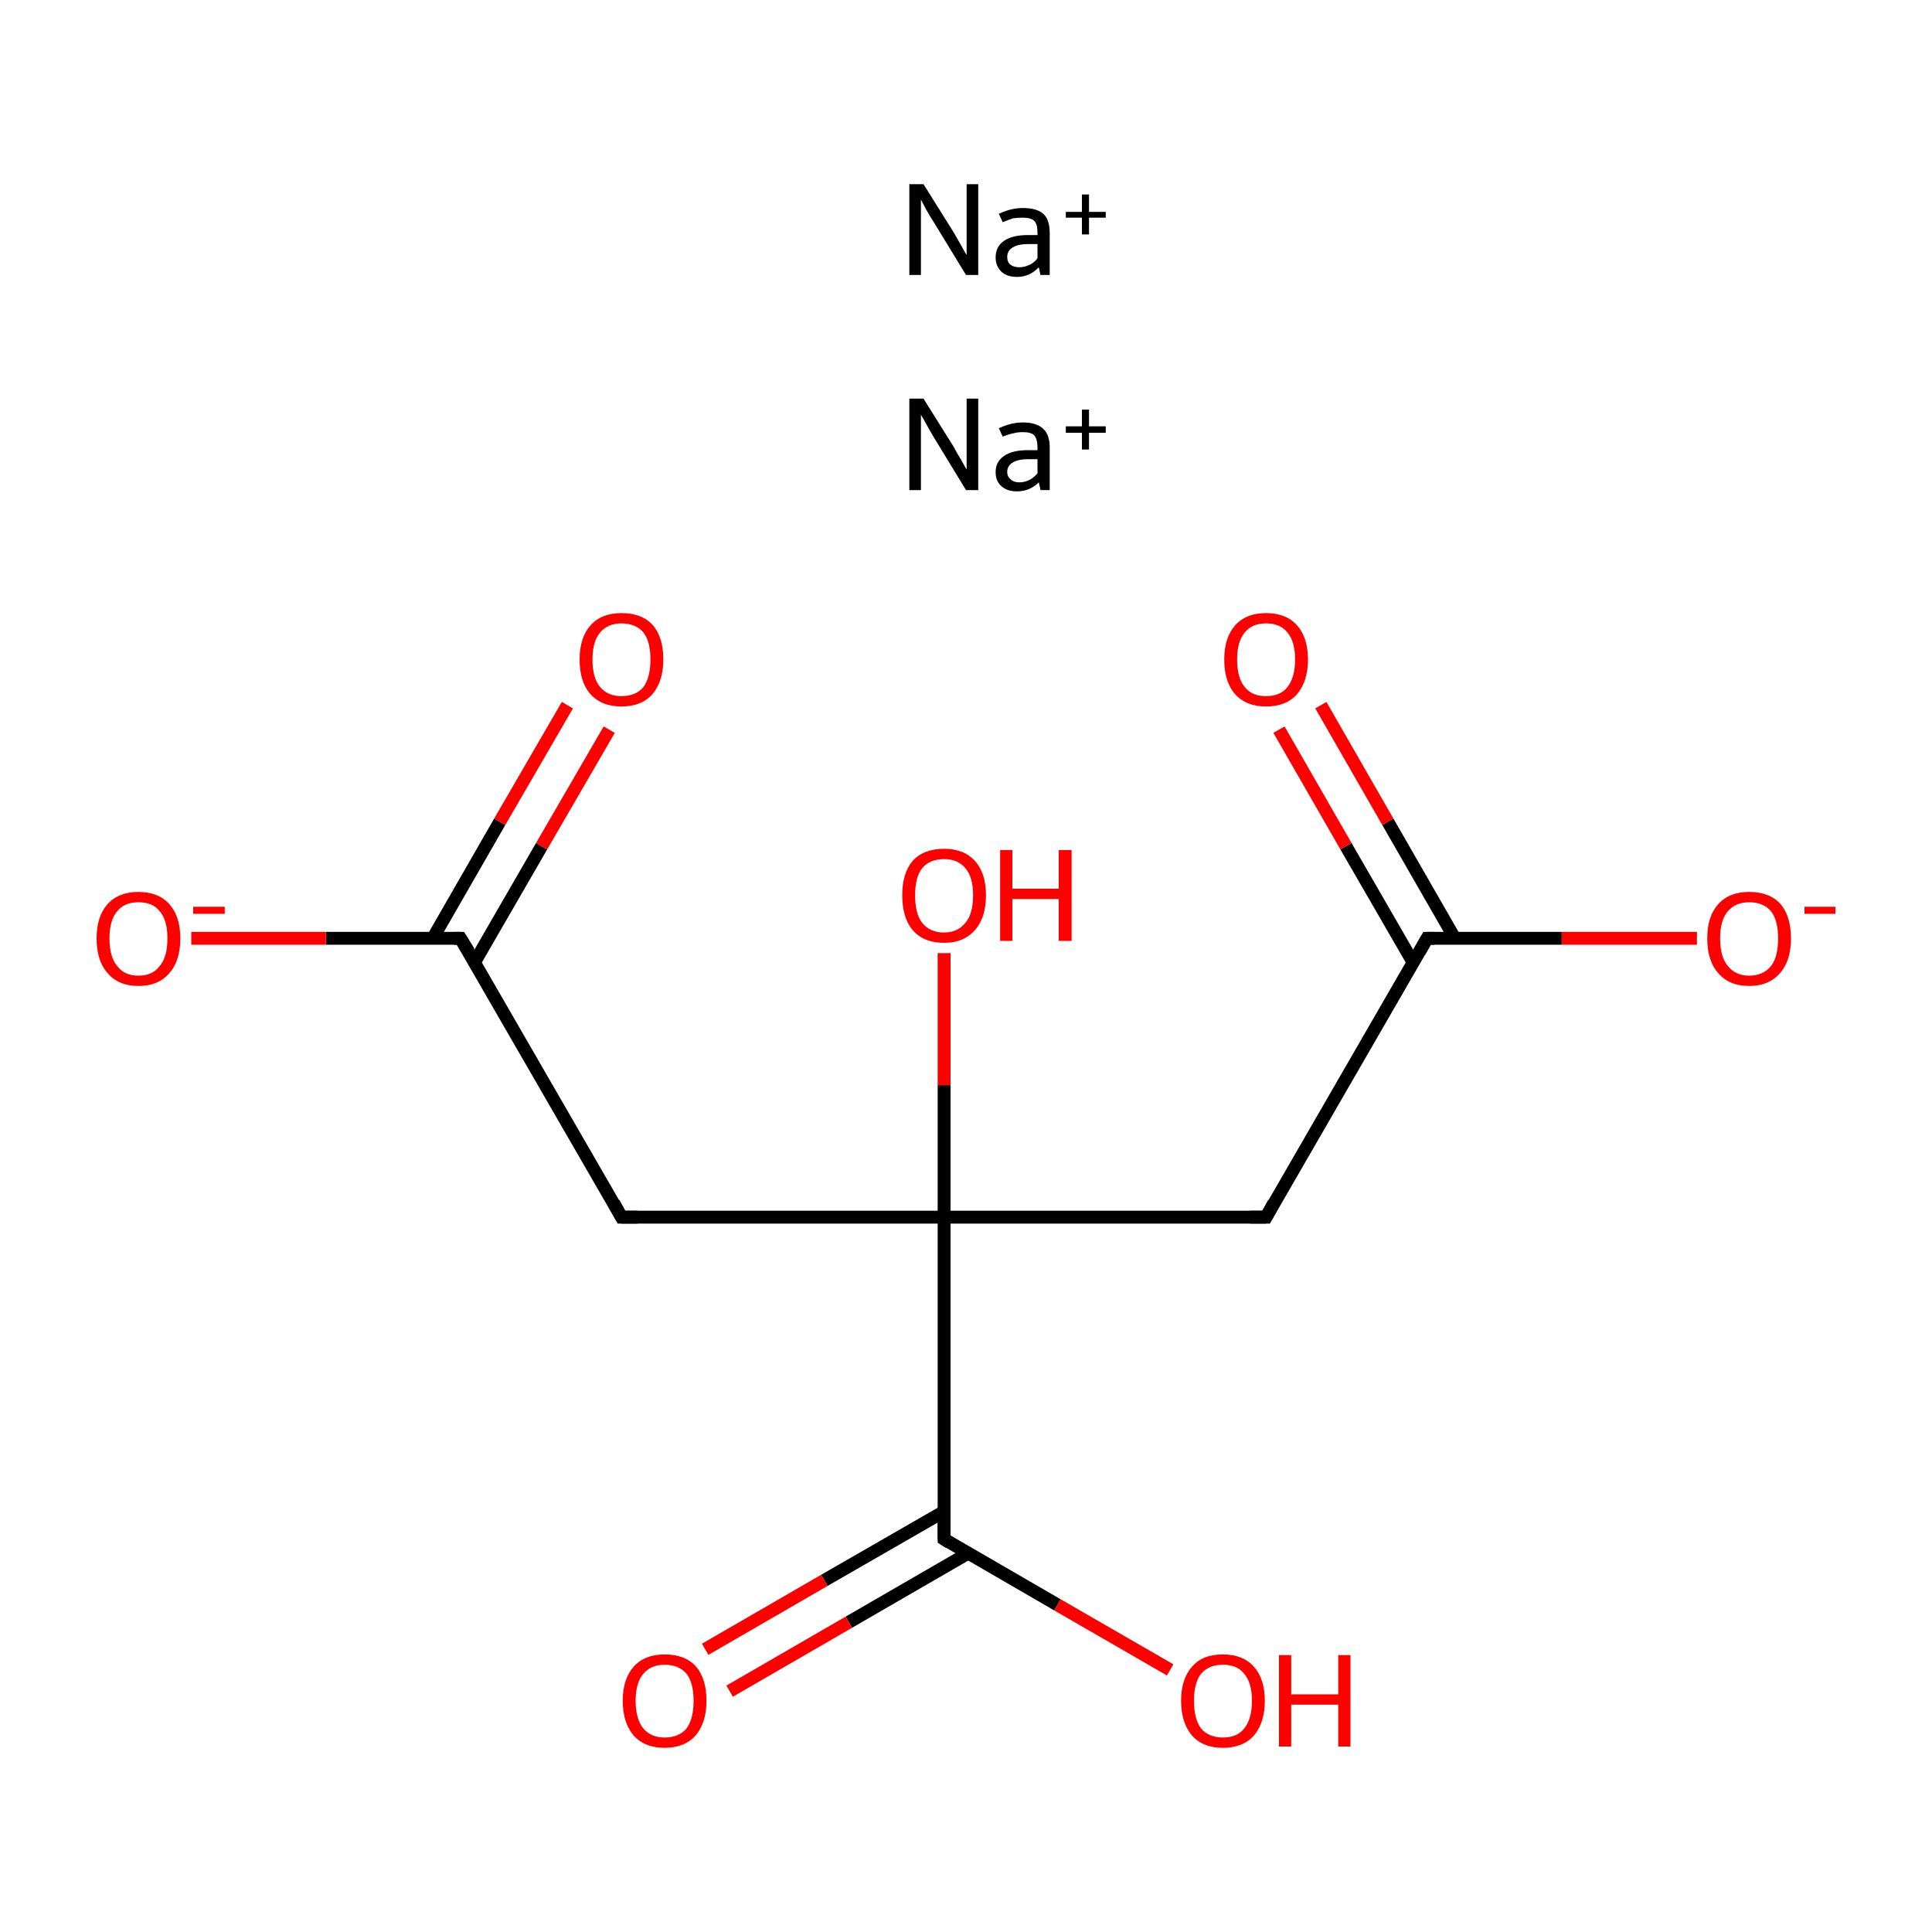 <?xml version='1.0' encoding='iso-8859-1'?>
<svg version='1.1' baseProfile='full'
              xmlns='http://www.w3.org/2000/svg'
                      xmlns:rdkit='http://www.rdkit.org/xml'
                      xmlns:xlink='http://www.w3.org/1999/xlink'
                  xml:space='preserve'
width='300px' height='300px' viewBox='0 0 300 300'>
<!-- END OF HEADER -->
<rect style='opacity:1.0;fill:#FFFFFF;stroke:none' width='300.0' height='300.0' x='0.0' y='0.0'> </rect>
<path class='bond-0 atom-0 atom-1' d='M 96.5,189.0 L 71.5,145.7' style='fill:none;fill-rule:evenodd;stroke:#000000;stroke-width:2.0px;stroke-linecap:butt;stroke-linejoin:miter;stroke-opacity:1' />
<path class='bond-1 atom-1 atom-2' d='M 73.7,149.4 L 84.1,131.4' style='fill:none;fill-rule:evenodd;stroke:#000000;stroke-width:2.0px;stroke-linecap:butt;stroke-linejoin:miter;stroke-opacity:1' />
<path class='bond-1 atom-1 atom-2' d='M 84.1,131.4 L 94.6,113.3' style='fill:none;fill-rule:evenodd;stroke:#FF0000;stroke-width:2.0px;stroke-linecap:butt;stroke-linejoin:miter;stroke-opacity:1' />
<path class='bond-1 atom-1 atom-2' d='M 67.2,145.7 L 77.6,127.6' style='fill:none;fill-rule:evenodd;stroke:#000000;stroke-width:2.0px;stroke-linecap:butt;stroke-linejoin:miter;stroke-opacity:1' />
<path class='bond-1 atom-1 atom-2' d='M 77.6,127.6 L 88.1,109.5' style='fill:none;fill-rule:evenodd;stroke:#FF0000;stroke-width:2.0px;stroke-linecap:butt;stroke-linejoin:miter;stroke-opacity:1' />
<path class='bond-2 atom-1 atom-3' d='M 71.5,145.7 L 50.6,145.7' style='fill:none;fill-rule:evenodd;stroke:#000000;stroke-width:2.0px;stroke-linecap:butt;stroke-linejoin:miter;stroke-opacity:1' />
<path class='bond-2 atom-1 atom-3' d='M 50.6,145.7 L 29.7,145.7' style='fill:none;fill-rule:evenodd;stroke:#FF0000;stroke-width:2.0px;stroke-linecap:butt;stroke-linejoin:miter;stroke-opacity:1' />
<path class='bond-3 atom-0 atom-4' d='M 96.5,189.0 L 146.6,189.0' style='fill:none;fill-rule:evenodd;stroke:#000000;stroke-width:2.0px;stroke-linecap:butt;stroke-linejoin:miter;stroke-opacity:1' />
<path class='bond-4 atom-4 atom-5' d='M 146.6,189.0 L 196.6,189.0' style='fill:none;fill-rule:evenodd;stroke:#000000;stroke-width:2.0px;stroke-linecap:butt;stroke-linejoin:miter;stroke-opacity:1' />
<path class='bond-5 atom-5 atom-6' d='M 196.6,189.0 L 221.6,145.7' style='fill:none;fill-rule:evenodd;stroke:#000000;stroke-width:2.0px;stroke-linecap:butt;stroke-linejoin:miter;stroke-opacity:1' />
<path class='bond-6 atom-6 atom-7' d='M 225.9,145.7 L 215.5,127.6' style='fill:none;fill-rule:evenodd;stroke:#000000;stroke-width:2.0px;stroke-linecap:butt;stroke-linejoin:miter;stroke-opacity:1' />
<path class='bond-6 atom-6 atom-7' d='M 215.5,127.6 L 205.1,109.5' style='fill:none;fill-rule:evenodd;stroke:#FF0000;stroke-width:2.0px;stroke-linecap:butt;stroke-linejoin:miter;stroke-opacity:1' />
<path class='bond-6 atom-6 atom-7' d='M 219.4,149.4 L 209.0,131.4' style='fill:none;fill-rule:evenodd;stroke:#000000;stroke-width:2.0px;stroke-linecap:butt;stroke-linejoin:miter;stroke-opacity:1' />
<path class='bond-6 atom-6 atom-7' d='M 209.0,131.4 L 198.6,113.3' style='fill:none;fill-rule:evenodd;stroke:#FF0000;stroke-width:2.0px;stroke-linecap:butt;stroke-linejoin:miter;stroke-opacity:1' />
<path class='bond-7 atom-6 atom-8' d='M 221.6,145.7 L 242.5,145.7' style='fill:none;fill-rule:evenodd;stroke:#000000;stroke-width:2.0px;stroke-linecap:butt;stroke-linejoin:miter;stroke-opacity:1' />
<path class='bond-7 atom-6 atom-8' d='M 242.5,145.7 L 263.5,145.7' style='fill:none;fill-rule:evenodd;stroke:#FF0000;stroke-width:2.0px;stroke-linecap:butt;stroke-linejoin:miter;stroke-opacity:1' />
<path class='bond-8 atom-4 atom-9' d='M 146.6,189.0 L 146.6,239.0' style='fill:none;fill-rule:evenodd;stroke:#000000;stroke-width:2.0px;stroke-linecap:butt;stroke-linejoin:miter;stroke-opacity:1' />
<path class='bond-9 atom-9 atom-10' d='M 146.6,234.7 L 128.0,245.4' style='fill:none;fill-rule:evenodd;stroke:#000000;stroke-width:2.0px;stroke-linecap:butt;stroke-linejoin:miter;stroke-opacity:1' />
<path class='bond-9 atom-9 atom-10' d='M 128.0,245.4 L 109.5,256.1' style='fill:none;fill-rule:evenodd;stroke:#FF0000;stroke-width:2.0px;stroke-linecap:butt;stroke-linejoin:miter;stroke-opacity:1' />
<path class='bond-9 atom-9 atom-10' d='M 150.3,241.2 L 131.8,251.9' style='fill:none;fill-rule:evenodd;stroke:#000000;stroke-width:2.0px;stroke-linecap:butt;stroke-linejoin:miter;stroke-opacity:1' />
<path class='bond-9 atom-9 atom-10' d='M 131.8,251.9 L 113.3,262.6' style='fill:none;fill-rule:evenodd;stroke:#FF0000;stroke-width:2.0px;stroke-linecap:butt;stroke-linejoin:miter;stroke-opacity:1' />
<path class='bond-10 atom-9 atom-11' d='M 146.6,239.0 L 164.2,249.2' style='fill:none;fill-rule:evenodd;stroke:#000000;stroke-width:2.0px;stroke-linecap:butt;stroke-linejoin:miter;stroke-opacity:1' />
<path class='bond-10 atom-9 atom-11' d='M 164.2,249.2 L 181.7,259.3' style='fill:none;fill-rule:evenodd;stroke:#FF0000;stroke-width:2.0px;stroke-linecap:butt;stroke-linejoin:miter;stroke-opacity:1' />
<path class='bond-11 atom-4 atom-12' d='M 146.6,189.0 L 146.6,168.5' style='fill:none;fill-rule:evenodd;stroke:#000000;stroke-width:2.0px;stroke-linecap:butt;stroke-linejoin:miter;stroke-opacity:1' />
<path class='bond-11 atom-4 atom-12' d='M 146.6,168.5 L 146.6,148.0' style='fill:none;fill-rule:evenodd;stroke:#FF0000;stroke-width:2.0px;stroke-linecap:butt;stroke-linejoin:miter;stroke-opacity:1' />
<path d='M 95.3,186.8 L 96.5,189.0 L 99.0,189.0' style='fill:none;stroke:#000000;stroke-width:2.0px;stroke-linecap:butt;stroke-linejoin:miter;stroke-miterlimit:10;stroke-opacity:1;' />
<path d='M 72.8,147.8 L 71.5,145.7 L 70.5,145.7' style='fill:none;stroke:#000000;stroke-width:2.0px;stroke-linecap:butt;stroke-linejoin:miter;stroke-miterlimit:10;stroke-opacity:1;' />
<path d='M 194.1,189.0 L 196.6,189.0 L 197.8,186.8' style='fill:none;stroke:#000000;stroke-width:2.0px;stroke-linecap:butt;stroke-linejoin:miter;stroke-miterlimit:10;stroke-opacity:1;' />
<path d='M 220.4,147.8 L 221.6,145.7 L 222.7,145.7' style='fill:none;stroke:#000000;stroke-width:2.0px;stroke-linecap:butt;stroke-linejoin:miter;stroke-miterlimit:10;stroke-opacity:1;' />
<path d='M 146.6,236.5 L 146.6,239.0 L 147.4,239.5' style='fill:none;stroke:#000000;stroke-width:2.0px;stroke-linecap:butt;stroke-linejoin:miter;stroke-miterlimit:10;stroke-opacity:1;' />
<path class='atom-2' d='M 90.0 102.4
Q 90.0 99.0, 91.7 97.1
Q 93.4 95.2, 96.5 95.2
Q 99.7 95.2, 101.4 97.1
Q 103.0 99.0, 103.0 102.4
Q 103.0 105.8, 101.3 107.8
Q 99.6 109.7, 96.5 109.7
Q 93.4 109.7, 91.7 107.8
Q 90.0 105.9, 90.0 102.4
M 96.5 108.1
Q 98.7 108.1, 99.9 106.7
Q 101.0 105.2, 101.0 102.4
Q 101.0 99.6, 99.9 98.2
Q 98.7 96.8, 96.5 96.8
Q 94.4 96.8, 93.2 98.2
Q 92.0 99.6, 92.0 102.4
Q 92.0 105.3, 93.2 106.7
Q 94.4 108.1, 96.5 108.1
' fill='#FF0000'/>
<path class='atom-3' d='M 15.0 145.7
Q 15.0 142.3, 16.7 140.4
Q 18.4 138.5, 21.5 138.5
Q 24.6 138.5, 26.3 140.4
Q 28.0 142.3, 28.0 145.7
Q 28.0 149.2, 26.3 151.1
Q 24.6 153.1, 21.5 153.1
Q 18.4 153.1, 16.7 151.1
Q 15.0 149.2, 15.0 145.7
M 21.5 151.5
Q 23.7 151.5, 24.8 150.0
Q 26.0 148.6, 26.0 145.7
Q 26.0 142.9, 24.8 141.5
Q 23.7 140.1, 21.5 140.1
Q 19.3 140.1, 18.2 141.5
Q 17.0 142.9, 17.0 145.7
Q 17.0 148.6, 18.2 150.0
Q 19.3 151.5, 21.5 151.5
' fill='#FF0000'/>
<path class='atom-3' d='M 30.0 140.8
L 34.9 140.8
L 34.9 141.9
L 30.0 141.9
L 30.0 140.8
' fill='#FF0000'/>
<path class='atom-7' d='M 190.1 102.4
Q 190.1 99.0, 191.8 97.1
Q 193.5 95.2, 196.6 95.2
Q 199.7 95.2, 201.4 97.1
Q 203.1 99.0, 203.1 102.4
Q 203.1 105.8, 201.4 107.8
Q 199.7 109.7, 196.6 109.7
Q 193.5 109.7, 191.8 107.8
Q 190.1 105.9, 190.1 102.4
M 196.6 108.1
Q 198.8 108.1, 199.9 106.7
Q 201.1 105.2, 201.1 102.4
Q 201.1 99.6, 199.9 98.2
Q 198.8 96.8, 196.6 96.8
Q 194.4 96.8, 193.3 98.2
Q 192.1 99.6, 192.1 102.4
Q 192.1 105.3, 193.3 106.7
Q 194.4 108.1, 196.6 108.1
' fill='#FF0000'/>
<path class='atom-8' d='M 265.1 145.7
Q 265.1 142.3, 266.8 140.4
Q 268.5 138.5, 271.6 138.5
Q 274.8 138.5, 276.5 140.4
Q 278.1 142.3, 278.1 145.7
Q 278.1 149.2, 276.4 151.1
Q 274.7 153.1, 271.6 153.1
Q 268.5 153.1, 266.8 151.1
Q 265.1 149.2, 265.1 145.7
M 271.6 151.5
Q 273.8 151.5, 275.0 150.0
Q 276.1 148.6, 276.1 145.7
Q 276.1 142.9, 275.0 141.5
Q 273.8 140.1, 271.6 140.1
Q 269.5 140.1, 268.3 141.5
Q 267.1 142.9, 267.1 145.7
Q 267.1 148.6, 268.3 150.0
Q 269.5 151.5, 271.6 151.5
' fill='#FF0000'/>
<path class='atom-8' d='M 280.2 140.8
L 285.0 140.8
L 285.0 141.9
L 280.2 141.9
L 280.2 140.8
' fill='#FF0000'/>
<path class='atom-10' d='M 96.7 264.1
Q 96.7 260.7, 98.4 258.8
Q 100.1 256.9, 103.2 256.9
Q 106.4 256.9, 108.1 258.8
Q 109.7 260.7, 109.7 264.1
Q 109.7 267.5, 108.0 269.5
Q 106.3 271.4, 103.2 271.4
Q 100.1 271.4, 98.4 269.5
Q 96.7 267.5, 96.7 264.1
M 103.2 269.8
Q 105.4 269.8, 106.6 268.4
Q 107.7 266.9, 107.7 264.1
Q 107.7 261.3, 106.6 259.9
Q 105.4 258.5, 103.2 258.5
Q 101.1 258.5, 99.9 259.9
Q 98.7 261.3, 98.7 264.1
Q 98.7 266.9, 99.9 268.4
Q 101.1 269.8, 103.2 269.8
' fill='#FF0000'/>
<path class='atom-11' d='M 183.4 264.1
Q 183.4 260.7, 185.1 258.8
Q 186.7 256.9, 189.9 256.9
Q 193.0 256.9, 194.7 258.8
Q 196.4 260.7, 196.4 264.1
Q 196.4 267.5, 194.7 269.5
Q 193.0 271.4, 189.9 271.4
Q 186.8 271.4, 185.1 269.5
Q 183.4 267.5, 183.4 264.1
M 189.9 269.8
Q 192.1 269.8, 193.2 268.4
Q 194.4 266.9, 194.4 264.1
Q 194.4 261.3, 193.2 259.9
Q 192.1 258.5, 189.9 258.5
Q 187.7 258.5, 186.5 259.9
Q 185.4 261.3, 185.4 264.1
Q 185.4 266.9, 186.5 268.4
Q 187.7 269.8, 189.9 269.8
' fill='#FF0000'/>
<path class='atom-11' d='M 198.6 257.0
L 200.5 257.0
L 200.5 263.1
L 207.8 263.1
L 207.8 257.0
L 209.7 257.0
L 209.7 271.2
L 207.8 271.2
L 207.8 264.7
L 200.5 264.7
L 200.5 271.2
L 198.6 271.2
L 198.6 257.0
' fill='#FF0000'/>
<path class='atom-12' d='M 140.1 139.0
Q 140.1 135.6, 141.7 133.7
Q 143.4 131.8, 146.6 131.8
Q 149.7 131.8, 151.4 133.7
Q 153.1 135.6, 153.1 139.0
Q 153.1 142.5, 151.4 144.4
Q 149.7 146.4, 146.6 146.4
Q 143.4 146.4, 141.7 144.4
Q 140.1 142.5, 140.1 139.0
M 146.6 144.8
Q 148.7 144.8, 149.9 143.3
Q 151.1 141.9, 151.1 139.0
Q 151.1 136.2, 149.9 134.8
Q 148.7 133.4, 146.6 133.4
Q 144.4 133.4, 143.2 134.8
Q 142.1 136.2, 142.1 139.0
Q 142.1 141.9, 143.2 143.3
Q 144.4 144.8, 146.6 144.8
' fill='#FF0000'/>
<path class='atom-12' d='M 155.3 132.0
L 157.2 132.0
L 157.2 138.0
L 164.4 138.0
L 164.4 132.0
L 166.4 132.0
L 166.4 146.1
L 164.4 146.1
L 164.4 139.6
L 157.2 139.6
L 157.2 146.1
L 155.3 146.1
L 155.3 132.0
' fill='#FF0000'/>
<path class='atom-13' d='M 143.4 61.9
L 148.1 69.4
Q 148.5 70.2, 149.3 71.5
Q 150.0 72.8, 150.1 72.9
L 150.1 61.9
L 151.9 61.9
L 151.9 76.1
L 150.0 76.1
L 145.0 67.9
Q 144.4 66.9, 143.8 65.8
Q 143.2 64.7, 143.0 64.4
L 143.0 76.1
L 141.2 76.1
L 141.2 61.9
L 143.4 61.9
' fill='#000000'/>
<path class='atom-13' d='M 154.6 73.3
Q 154.6 71.7, 155.9 70.8
Q 157.2 69.9, 159.6 69.9
L 161.1 69.9
L 161.1 69.5
Q 161.1 68.2, 160.6 67.6
Q 160.1 67.1, 158.8 67.1
Q 158.0 67.1, 157.3 67.3
Q 156.7 67.4, 155.7 67.8
L 155.1 66.5
Q 157.0 65.6, 158.8 65.6
Q 161.0 65.6, 162.0 66.6
Q 163.0 67.5, 163.0 69.5
L 163.0 76.1
L 161.6 76.1
Q 161.5 76.0, 161.5 75.7
Q 161.4 75.4, 161.3 74.9
Q 159.9 76.3, 157.9 76.3
Q 156.4 76.3, 155.5 75.5
Q 154.6 74.7, 154.6 73.3
M 156.4 73.3
Q 156.4 74.0, 156.9 74.4
Q 157.4 74.9, 158.3 74.9
Q 159.1 74.9, 159.9 74.5
Q 160.6 74.1, 161.1 73.5
L 161.1 71.3
L 159.7 71.3
Q 158.1 71.3, 157.3 71.8
Q 156.4 72.3, 156.4 73.3
' fill='#000000'/>
<path class='atom-13' d='M 165.5 66.2
L 168.0 66.2
L 168.0 63.6
L 169.1 63.6
L 169.1 66.2
L 171.7 66.2
L 171.7 67.2
L 169.1 67.2
L 169.1 69.8
L 168.0 69.8
L 168.0 67.2
L 165.5 67.2
L 165.5 66.2
' fill='#000000'/>
<path class='atom-14' d='M 143.4 28.6
L 148.1 36.1
Q 148.5 36.8, 149.3 38.2
Q 150.0 39.5, 150.1 39.6
L 150.1 28.6
L 151.9 28.6
L 151.9 42.7
L 150.0 42.7
L 145.0 34.5
Q 144.4 33.6, 143.8 32.5
Q 143.2 31.4, 143.0 31.0
L 143.0 42.7
L 141.2 42.7
L 141.2 28.6
L 143.4 28.6
' fill='#000000'/>
<path class='atom-14' d='M 154.6 40.0
Q 154.6 38.3, 155.9 37.4
Q 157.2 36.5, 159.6 36.5
L 161.1 36.5
L 161.1 36.1
Q 161.1 34.8, 160.6 34.3
Q 160.1 33.8, 158.8 33.8
Q 158.0 33.8, 157.3 33.9
Q 156.7 34.1, 155.7 34.5
L 155.1 33.2
Q 157.0 32.3, 158.8 32.3
Q 161.0 32.3, 162.0 33.2
Q 163.0 34.1, 163.0 36.2
L 163.0 42.7
L 161.6 42.7
Q 161.5 42.7, 161.5 42.4
Q 161.4 42.0, 161.3 41.5
Q 159.9 43.0, 157.9 43.0
Q 156.4 43.0, 155.5 42.2
Q 154.6 41.3, 154.6 40.0
M 156.4 39.9
Q 156.4 40.7, 156.9 41.1
Q 157.4 41.5, 158.3 41.5
Q 159.1 41.5, 159.9 41.1
Q 160.6 40.8, 161.1 40.1
L 161.1 37.9
L 159.7 37.9
Q 158.1 37.9, 157.3 38.4
Q 156.4 38.9, 156.4 39.9
' fill='#000000'/>
<path class='atom-14' d='M 165.5 32.9
L 168.0 32.9
L 168.0 30.2
L 169.1 30.2
L 169.1 32.9
L 171.7 32.9
L 171.7 33.8
L 169.1 33.8
L 169.1 36.4
L 168.0 36.4
L 168.0 33.8
L 165.5 33.8
L 165.5 32.9
' fill='#000000'/>
</svg>
